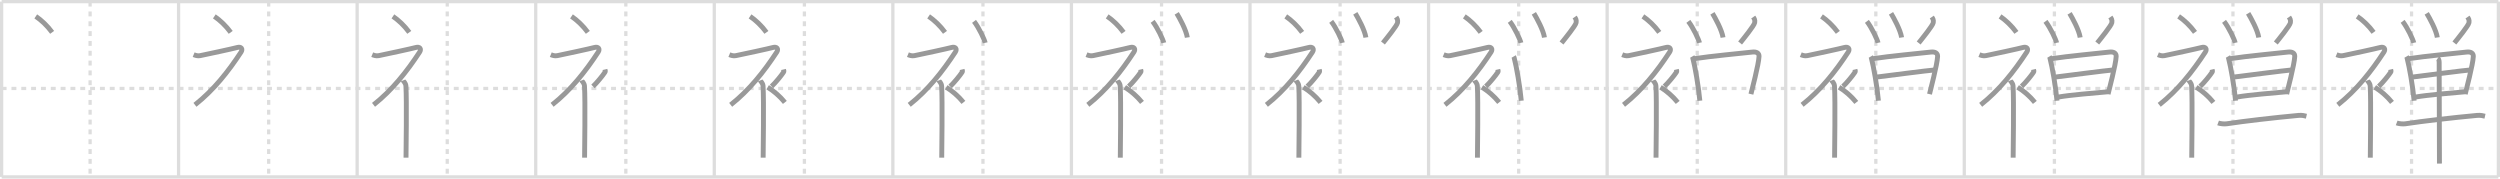 <svg width="1526px" height="109px" viewBox="0 0 1526 109" xmlns="http://www.w3.org/2000/svg" xmlns:xlink="http://www.w3.org/1999/xlink" xml:space="preserve" version="1.1" baseProfile="full">
<line x1="1" y1="1" x2="1525" y2="1" style="stroke:#ddd;stroke-width:2"></line>
<line x1="1" y1="1" x2="1" y2="108" style="stroke:#ddd;stroke-width:2"></line>
<line x1="1" y1="108" x2="1525" y2="108" style="stroke:#ddd;stroke-width:2"></line>
<line x1="1525" y1="1" x2="1525" y2="108" style="stroke:#ddd;stroke-width:2"></line>
<line x1="109" y1="1" x2="109" y2="108" style="stroke:#ddd;stroke-width:2"></line>
<line x1="218" y1="1" x2="218" y2="108" style="stroke:#ddd;stroke-width:2"></line>
<line x1="327" y1="1" x2="327" y2="108" style="stroke:#ddd;stroke-width:2"></line>
<line x1="436" y1="1" x2="436" y2="108" style="stroke:#ddd;stroke-width:2"></line>
<line x1="545" y1="1" x2="545" y2="108" style="stroke:#ddd;stroke-width:2"></line>
<line x1="654" y1="1" x2="654" y2="108" style="stroke:#ddd;stroke-width:2"></line>
<line x1="763" y1="1" x2="763" y2="108" style="stroke:#ddd;stroke-width:2"></line>
<line x1="872" y1="1" x2="872" y2="108" style="stroke:#ddd;stroke-width:2"></line>
<line x1="981" y1="1" x2="981" y2="108" style="stroke:#ddd;stroke-width:2"></line>
<line x1="1090" y1="1" x2="1090" y2="108" style="stroke:#ddd;stroke-width:2"></line>
<line x1="1199" y1="1" x2="1199" y2="108" style="stroke:#ddd;stroke-width:2"></line>
<line x1="1308" y1="1" x2="1308" y2="108" style="stroke:#ddd;stroke-width:2"></line>
<line x1="1417" y1="1" x2="1417" y2="108" style="stroke:#ddd;stroke-width:2"></line>
<line x1="1" y1="54" x2="1525" y2="54" style="stroke:#ddd;stroke-width:2;stroke-dasharray:3 3"></line>
<line x1="55" y1="1" x2="55" y2="108" style="stroke:#ddd;stroke-width:2;stroke-dasharray:3 3"></line>
<line x1="164" y1="1" x2="164" y2="108" style="stroke:#ddd;stroke-width:2;stroke-dasharray:3 3"></line>
<line x1="273" y1="1" x2="273" y2="108" style="stroke:#ddd;stroke-width:2;stroke-dasharray:3 3"></line>
<line x1="382" y1="1" x2="382" y2="108" style="stroke:#ddd;stroke-width:2;stroke-dasharray:3 3"></line>
<line x1="491" y1="1" x2="491" y2="108" style="stroke:#ddd;stroke-width:2;stroke-dasharray:3 3"></line>
<line x1="600" y1="1" x2="600" y2="108" style="stroke:#ddd;stroke-width:2;stroke-dasharray:3 3"></line>
<line x1="709" y1="1" x2="709" y2="108" style="stroke:#ddd;stroke-width:2;stroke-dasharray:3 3"></line>
<line x1="818" y1="1" x2="818" y2="108" style="stroke:#ddd;stroke-width:2;stroke-dasharray:3 3"></line>
<line x1="927" y1="1" x2="927" y2="108" style="stroke:#ddd;stroke-width:2;stroke-dasharray:3 3"></line>
<line x1="1036" y1="1" x2="1036" y2="108" style="stroke:#ddd;stroke-width:2;stroke-dasharray:3 3"></line>
<line x1="1145" y1="1" x2="1145" y2="108" style="stroke:#ddd;stroke-width:2;stroke-dasharray:3 3"></line>
<line x1="1254" y1="1" x2="1254" y2="108" style="stroke:#ddd;stroke-width:2;stroke-dasharray:3 3"></line>
<line x1="1363" y1="1" x2="1363" y2="108" style="stroke:#ddd;stroke-width:2;stroke-dasharray:3 3"></line>
<line x1="1472" y1="1" x2="1472" y2="108" style="stroke:#ddd;stroke-width:2;stroke-dasharray:3 3"></line>
<path d="M21.83,10c3.41,2.29,7.07,5.74,10,9.75" style="fill:none;stroke:#999;stroke-width:3"></path>

<path d="M130.83,10c3.41,2.29,7.07,5.74,10,9.75" style="fill:none;stroke:#999;stroke-width:3"></path>
<path d="M118.2,33.36c0.94,0.39,2.38,0.93,3.96,0.61c3.59-0.72,20.37-4.33,22.69-4.99c2.33-0.66,3.58,0.83,2.26,2.85C139.36,43.65,130.4,55.02,119.0,64" style="fill:none;stroke:#999;stroke-width:3"></path>

<path d="M239.83,10c3.41,2.29,7.07,5.74,10,9.75" style="fill:none;stroke:#999;stroke-width:3"></path>
<path d="M227.2,33.36c0.94,0.39,2.38,0.93,3.96,0.61c3.59-0.72,20.37-4.33,22.69-4.99c2.33-0.66,3.58,0.83,2.26,2.85C248.36,43.65,239.4,55.02,228.0,64" style="fill:none;stroke:#999;stroke-width:3"></path>
<path d="M246.0,49.11c0.12,0.29,1.65,1.53,1.77,3.39c0.57,8.93,0.06,40.7,0.06,43.75" style="fill:none;stroke:#999;stroke-width:3"></path>

<path d="M348.83,10c3.41,2.29,7.07,5.74,10,9.75" style="fill:none;stroke:#999;stroke-width:3"></path>
<path d="M336.2,33.36c0.94,0.39,2.38,0.93,3.96,0.61c3.59-0.72,20.37-4.33,22.69-4.99c2.33-0.66,3.58,0.83,2.26,2.85C357.36,43.65,348.4,55.02,337.0,64" style="fill:none;stroke:#999;stroke-width:3"></path>
<path d="M355.0,49.11c0.12,0.29,1.65,1.53,1.77,3.39c0.57,8.93,0.06,40.7,0.06,43.75" style="fill:none;stroke:#999;stroke-width:3"></path>
<path d="M369.25,42.39c0.2,0.85,0.4,1.08,0,1.7c-1.2,1.87-4.9,6.45-7.3,8.66" style="fill:none;stroke:#999;stroke-width:3"></path>

<path d="M457.83,10c3.41,2.29,7.07,5.74,10,9.75" style="fill:none;stroke:#999;stroke-width:3"></path>
<path d="M445.2,33.36c0.94,0.39,2.38,0.93,3.96,0.61c3.59-0.72,20.37-4.33,22.69-4.99c2.33-0.66,3.58,0.83,2.26,2.85C466.36,43.65,457.4,55.02,446.0,64" style="fill:none;stroke:#999;stroke-width:3"></path>
<path d="M464.0,49.11c0.12,0.29,1.65,1.53,1.77,3.39c0.57,8.93,0.06,40.7,0.06,43.75" style="fill:none;stroke:#999;stroke-width:3"></path>
<path d="M478.25,42.39c0.2,0.85,0.4,1.08,0,1.7c-1.2,1.87-4.9,6.45-7.3,8.66" style="fill:none;stroke:#999;stroke-width:3"></path>
<path d="M468.58,53.25c3.59,2.18,7.43,5.44,10.5,9.25" style="fill:none;stroke:#999;stroke-width:3"></path>

<path d="M566.83,10c3.41,2.29,7.07,5.74,10,9.75" style="fill:none;stroke:#999;stroke-width:3"></path>
<path d="M554.2,33.36c0.94,0.39,2.38,0.93,3.96,0.61c3.59-0.72,20.37-4.33,22.69-4.99c2.33-0.66,3.58,0.83,2.26,2.85C575.36,43.65,566.4,55.02,555.0,64" style="fill:none;stroke:#999;stroke-width:3"></path>
<path d="M573.0,49.11c0.12,0.29,1.65,1.53,1.77,3.39c0.57,8.93,0.06,40.7,0.06,43.75" style="fill:none;stroke:#999;stroke-width:3"></path>
<path d="M587.25,42.39c0.2,0.85,0.4,1.08,0,1.7c-1.2,1.87-4.9,6.45-7.3,8.66" style="fill:none;stroke:#999;stroke-width:3"></path>
<path d="M577.58,53.25c3.59,2.18,7.43,5.44,10.5,9.25" style="fill:none;stroke:#999;stroke-width:3"></path>
<path d="M594.55,13.03c3.07,4.03,6.36,11.09,6.8,13.11" style="fill:none;stroke:#999;stroke-width:3"></path>

<path d="M675.83,10c3.41,2.29,7.07,5.74,10,9.75" style="fill:none;stroke:#999;stroke-width:3"></path>
<path d="M663.2,33.36c0.94,0.39,2.38,0.93,3.96,0.61c3.59-0.72,20.37-4.33,22.69-4.99c2.33-0.66,3.58,0.83,2.26,2.85C684.36,43.65,675.4,55.02,664.0,64" style="fill:none;stroke:#999;stroke-width:3"></path>
<path d="M682.0,49.11c0.12,0.29,1.65,1.53,1.77,3.39c0.57,8.93,0.06,40.7,0.06,43.75" style="fill:none;stroke:#999;stroke-width:3"></path>
<path d="M696.25,42.39c0.2,0.85,0.4,1.08,0,1.7c-1.2,1.87-4.9,6.45-7.3,8.66" style="fill:none;stroke:#999;stroke-width:3"></path>
<path d="M686.58,53.25c3.59,2.18,7.43,5.44,10.5,9.25" style="fill:none;stroke:#999;stroke-width:3"></path>
<path d="M703.55,13.03c3.07,4.03,6.36,11.09,6.8,13.11" style="fill:none;stroke:#999;stroke-width:3"></path>
<path d="M718.27,8.14c1.7,2.81,5.79,10.19,6.47,14.75" style="fill:none;stroke:#999;stroke-width:3"></path>

<path d="M784.83,10c3.41,2.29,7.07,5.74,10,9.75" style="fill:none;stroke:#999;stroke-width:3"></path>
<path d="M772.2,33.36c0.94,0.39,2.38,0.93,3.96,0.61c3.59-0.72,20.37-4.33,22.69-4.99c2.33-0.66,3.58,0.83,2.26,2.85C793.36,43.65,784.4,55.02,773.0,64" style="fill:none;stroke:#999;stroke-width:3"></path>
<path d="M791.0,49.11c0.12,0.29,1.65,1.53,1.77,3.39c0.57,8.93,0.06,40.7,0.06,43.75" style="fill:none;stroke:#999;stroke-width:3"></path>
<path d="M805.25,42.39c0.2,0.85,0.4,1.08,0,1.7c-1.2,1.87-4.9,6.45-7.3,8.66" style="fill:none;stroke:#999;stroke-width:3"></path>
<path d="M795.58,53.25c3.59,2.18,7.43,5.44,10.5,9.25" style="fill:none;stroke:#999;stroke-width:3"></path>
<path d="M812.55,13.03c3.07,4.03,6.36,11.09,6.8,13.11" style="fill:none;stroke:#999;stroke-width:3"></path>
<path d="M827.27,8.14c1.7,2.81,5.79,10.19,6.47,14.75" style="fill:none;stroke:#999;stroke-width:3"></path>
<path d="M852.17,10.41c0.59,0.86,1.19,1.73,0.89,3.45c-0.29,1.73-6.83,9.79-8.91,12.38" style="fill:none;stroke:#999;stroke-width:3"></path>

<path d="M893.83,10c3.41,2.29,7.07,5.74,10,9.75" style="fill:none;stroke:#999;stroke-width:3"></path>
<path d="M881.2,33.36c0.94,0.39,2.38,0.93,3.96,0.61c3.59-0.72,20.37-4.33,22.69-4.99c2.33-0.66,3.58,0.83,2.26,2.85C902.36,43.65,893.4,55.02,882.0,64" style="fill:none;stroke:#999;stroke-width:3"></path>
<path d="M900.0,49.11c0.12,0.29,1.65,1.53,1.77,3.39c0.57,8.93,0.06,40.7,0.06,43.75" style="fill:none;stroke:#999;stroke-width:3"></path>
<path d="M914.25,42.39c0.2,0.85,0.4,1.08,0,1.7c-1.2,1.87-4.9,6.45-7.3,8.66" style="fill:none;stroke:#999;stroke-width:3"></path>
<path d="M904.58,53.25c3.59,2.18,7.43,5.44,10.5,9.25" style="fill:none;stroke:#999;stroke-width:3"></path>
<path d="M921.55,13.03c3.07,4.03,6.36,11.09,6.8,13.11" style="fill:none;stroke:#999;stroke-width:3"></path>
<path d="M936.27,8.14c1.7,2.81,5.79,10.19,6.47,14.75" style="fill:none;stroke:#999;stroke-width:3"></path>
<path d="M961.17,10.41c0.59,0.86,1.19,1.73,0.89,3.45c-0.29,1.73-6.83,9.79-8.91,12.38" style="fill:none;stroke:#999;stroke-width:3"></path>
<path d="M923.95,34.48c0.27,0.46,0.28,0.78,0.43,1.36c1.24,4.77,3.42,16.78,4.2,25.64" style="fill:none;stroke:#999;stroke-width:3"></path>

<path d="M1002.83,10c3.41,2.29,7.07,5.74,10,9.75" style="fill:none;stroke:#999;stroke-width:3"></path>
<path d="M990.2,33.36c0.94,0.39,2.38,0.93,3.96,0.61c3.59-0.72,20.37-4.33,22.69-4.99c2.33-0.66,3.58,0.83,2.26,2.85C1011.36,43.65,1002.4,55.02,991.0,64" style="fill:none;stroke:#999;stroke-width:3"></path>
<path d="M1009.0,49.11c0.12,0.29,1.65,1.53,1.77,3.39c0.57,8.93,0.06,40.7,0.06,43.75" style="fill:none;stroke:#999;stroke-width:3"></path>
<path d="M1023.25,42.39c0.2,0.85,0.4,1.08,0,1.7c-1.2,1.87-4.9,6.45-7.3,8.66" style="fill:none;stroke:#999;stroke-width:3"></path>
<path d="M1013.58,53.25c3.59,2.18,7.43,5.44,10.5,9.25" style="fill:none;stroke:#999;stroke-width:3"></path>
<path d="M1030.55,13.03c3.07,4.03,6.36,11.09,6.8,13.11" style="fill:none;stroke:#999;stroke-width:3"></path>
<path d="M1045.27,8.14c1.7,2.81,5.79,10.19,6.47,14.75" style="fill:none;stroke:#999;stroke-width:3"></path>
<path d="M1070.17,10.41c0.59,0.86,1.19,1.73,0.89,3.45c-0.29,1.73-6.83,9.79-8.91,12.38" style="fill:none;stroke:#999;stroke-width:3"></path>
<path d="M1032.95,34.48c0.27,0.46,0.28,0.78,0.43,1.36c1.24,4.77,3.42,16.78,4.2,25.64" style="fill:none;stroke:#999;stroke-width:3"></path>
<path d="M1034.23,35.82c10.32-1.6,28.27-3.22,35.37-4.04c2.61-0.3,4.19,0.65,4.11,2.66c-0.18,4.78-4.48,21.02-4.94,23.01" style="fill:none;stroke:#999;stroke-width:3"></path>

<path d="M1111.83,10c3.41,2.29,7.07,5.74,10,9.75" style="fill:none;stroke:#999;stroke-width:3"></path>
<path d="M1099.2,33.36c0.94,0.39,2.38,0.93,3.96,0.61c3.59-0.72,20.37-4.33,22.69-4.99c2.33-0.66,3.58,0.83,2.26,2.85C1120.36,43.65,1111.4,55.02,1100.0,64" style="fill:none;stroke:#999;stroke-width:3"></path>
<path d="M1118.0,49.11c0.12,0.29,1.65,1.53,1.77,3.39c0.57,8.93,0.06,40.7,0.06,43.75" style="fill:none;stroke:#999;stroke-width:3"></path>
<path d="M1132.25,42.39c0.2,0.85,0.4,1.08,0,1.7c-1.2,1.87-4.9,6.45-7.3,8.66" style="fill:none;stroke:#999;stroke-width:3"></path>
<path d="M1122.58,53.25c3.59,2.18,7.43,5.44,10.5,9.25" style="fill:none;stroke:#999;stroke-width:3"></path>
<path d="M1139.55,13.03c3.07,4.03,6.36,11.09,6.8,13.11" style="fill:none;stroke:#999;stroke-width:3"></path>
<path d="M1154.27,8.14c1.7,2.81,5.79,10.19,6.47,14.75" style="fill:none;stroke:#999;stroke-width:3"></path>
<path d="M1179.17,10.41c0.59,0.86,1.19,1.73,0.89,3.45c-0.29,1.73-6.83,9.79-8.91,12.38" style="fill:none;stroke:#999;stroke-width:3"></path>
<path d="M1141.95,34.48c0.27,0.46,0.28,0.78,0.43,1.36c1.24,4.77,3.42,16.78,4.2,25.64" style="fill:none;stroke:#999;stroke-width:3"></path>
<path d="M1143.23,35.82c10.32-1.6,28.27-3.22,35.37-4.04c2.61-0.3,4.19,0.65,4.11,2.66c-0.18,4.78-4.48,21.02-4.94,23.01" style="fill:none;stroke:#999;stroke-width:3"></path>
<path d="M1145.8,47c3.1-0.38,32.38-4.17,34.94-4.29" style="fill:none;stroke:#999;stroke-width:3"></path>

<path d="M1220.83,10c3.41,2.29,7.07,5.74,10,9.75" style="fill:none;stroke:#999;stroke-width:3"></path>
<path d="M1208.2,33.36c0.94,0.39,2.38,0.93,3.96,0.61c3.59-0.72,20.37-4.33,22.69-4.99c2.33-0.66,3.58,0.83,2.26,2.85C1229.36,43.65,1220.4,55.02,1209.0,64" style="fill:none;stroke:#999;stroke-width:3"></path>
<path d="M1227.0,49.11c0.12,0.29,1.65,1.53,1.77,3.39c0.57,8.93,0.06,40.7,0.06,43.75" style="fill:none;stroke:#999;stroke-width:3"></path>
<path d="M1241.25,42.39c0.2,0.85,0.4,1.08,0,1.7c-1.2,1.87-4.9,6.45-7.3,8.66" style="fill:none;stroke:#999;stroke-width:3"></path>
<path d="M1231.58,53.25c3.59,2.18,7.43,5.44,10.5,9.25" style="fill:none;stroke:#999;stroke-width:3"></path>
<path d="M1248.55,13.03c3.07,4.03,6.36,11.09,6.8,13.11" style="fill:none;stroke:#999;stroke-width:3"></path>
<path d="M1263.27,8.14c1.7,2.81,5.79,10.19,6.47,14.75" style="fill:none;stroke:#999;stroke-width:3"></path>
<path d="M1288.17,10.41c0.59,0.86,1.19,1.73,0.89,3.45c-0.29,1.73-6.83,9.79-8.91,12.38" style="fill:none;stroke:#999;stroke-width:3"></path>
<path d="M1250.95,34.48c0.27,0.46,0.28,0.78,0.43,1.36c1.24,4.77,3.42,16.78,4.2,25.64" style="fill:none;stroke:#999;stroke-width:3"></path>
<path d="M1252.23,35.82c10.32-1.6,28.27-3.22,35.37-4.04c2.61-0.3,4.19,0.65,4.11,2.66c-0.18,4.78-4.48,21.02-4.94,23.01" style="fill:none;stroke:#999;stroke-width:3"></path>
<path d="M1254.8,47c3.1-0.38,32.38-4.17,34.94-4.29" style="fill:none;stroke:#999;stroke-width:3"></path>
<path d="M1256.06,59.29c8.99-1.52,20.96-2.34,30.79-3.28" style="fill:none;stroke:#999;stroke-width:3"></path>

<path d="M1329.83,10c3.41,2.29,7.07,5.74,10,9.75" style="fill:none;stroke:#999;stroke-width:3"></path>
<path d="M1317.2,33.36c0.94,0.39,2.38,0.93,3.96,0.61c3.59-0.72,20.37-4.33,22.69-4.99c2.33-0.66,3.58,0.83,2.26,2.85C1338.36,43.65,1329.4,55.02,1318.0,64" style="fill:none;stroke:#999;stroke-width:3"></path>
<path d="M1336.0,49.11c0.12,0.29,1.65,1.53,1.77,3.39c0.57,8.93,0.06,40.7,0.06,43.75" style="fill:none;stroke:#999;stroke-width:3"></path>
<path d="M1350.25,42.39c0.2,0.85,0.4,1.08,0,1.7c-1.2,1.87-4.9,6.45-7.3,8.66" style="fill:none;stroke:#999;stroke-width:3"></path>
<path d="M1340.58,53.25c3.59,2.18,7.43,5.44,10.5,9.25" style="fill:none;stroke:#999;stroke-width:3"></path>
<path d="M1357.55,13.03c3.07,4.03,6.36,11.09,6.8,13.11" style="fill:none;stroke:#999;stroke-width:3"></path>
<path d="M1372.27,8.14c1.7,2.81,5.79,10.19,6.47,14.75" style="fill:none;stroke:#999;stroke-width:3"></path>
<path d="M1397.17,10.41c0.59,0.86,1.19,1.73,0.89,3.45c-0.29,1.73-6.83,9.79-8.91,12.38" style="fill:none;stroke:#999;stroke-width:3"></path>
<path d="M1359.95,34.48c0.27,0.46,0.28,0.78,0.43,1.36c1.24,4.77,3.42,16.78,4.2,25.64" style="fill:none;stroke:#999;stroke-width:3"></path>
<path d="M1361.23,35.82c10.32-1.6,28.27-3.22,35.37-4.04c2.61-0.3,4.19,0.65,4.11,2.66c-0.18,4.78-4.48,21.02-4.94,23.01" style="fill:none;stroke:#999;stroke-width:3"></path>
<path d="M1363.8,47c3.1-0.38,32.38-4.17,34.94-4.29" style="fill:none;stroke:#999;stroke-width:3"></path>
<path d="M1365.06,59.29c8.99-1.52,20.96-2.34,30.79-3.28" style="fill:none;stroke:#999;stroke-width:3"></path>
<path d="M1353.92,75.04c1.38,0.52,3.92,0.73,5.29,0.52c10.72-1.65,29.09-3.75,43.8-5.12c2.28-0.21,3.68,0.25,4.83,0.51" style="fill:none;stroke:#999;stroke-width:3"></path>

<path d="M1438.83,10c3.41,2.29,7.07,5.74,10,9.75" style="fill:none;stroke:#999;stroke-width:3"></path>
<path d="M1426.2,33.36c0.94,0.39,2.38,0.93,3.96,0.61c3.59-0.72,20.37-4.33,22.69-4.99c2.33-0.66,3.58,0.83,2.26,2.85C1447.36,43.65,1438.4,55.02,1427.0,64" style="fill:none;stroke:#999;stroke-width:3"></path>
<path d="M1445.0,49.11c0.12,0.29,1.65,1.53,1.77,3.39c0.57,8.93,0.06,40.7,0.06,43.75" style="fill:none;stroke:#999;stroke-width:3"></path>
<path d="M1459.25,42.39c0.2,0.85,0.4,1.08,0,1.7c-1.2,1.87-4.9,6.45-7.3,8.66" style="fill:none;stroke:#999;stroke-width:3"></path>
<path d="M1449.58,53.25c3.59,2.18,7.43,5.44,10.5,9.25" style="fill:none;stroke:#999;stroke-width:3"></path>
<path d="M1466.55,13.03c3.07,4.03,6.36,11.09,6.8,13.11" style="fill:none;stroke:#999;stroke-width:3"></path>
<path d="M1481.27,8.14c1.7,2.81,5.79,10.19,6.47,14.75" style="fill:none;stroke:#999;stroke-width:3"></path>
<path d="M1506.17,10.41c0.59,0.86,1.19,1.73,0.89,3.45c-0.29,1.73-6.83,9.79-8.91,12.38" style="fill:none;stroke:#999;stroke-width:3"></path>
<path d="M1468.95,34.48c0.27,0.46,0.28,0.78,0.43,1.36c1.24,4.77,3.42,16.78,4.2,25.64" style="fill:none;stroke:#999;stroke-width:3"></path>
<path d="M1470.23,35.82c10.32-1.6,28.27-3.22,35.37-4.04c2.61-0.3,4.19,0.65,4.11,2.66c-0.18,4.78-4.48,21.02-4.94,23.01" style="fill:none;stroke:#999;stroke-width:3"></path>
<path d="M1472.8,47c3.1-0.38,32.38-4.17,34.94-4.29" style="fill:none;stroke:#999;stroke-width:3"></path>
<path d="M1474.06,59.29c8.99-1.52,20.96-2.34,30.79-3.28" style="fill:none;stroke:#999;stroke-width:3"></path>
<path d="M1462.92,75.04c1.38,0.52,3.92,0.73,5.29,0.52c10.72-1.65,29.09-3.75,43.8-5.12c2.28-0.21,3.68,0.25,4.83,0.51" style="fill:none;stroke:#999;stroke-width:3"></path>
<path d="M1488.02,35.56c0.52,0.35,0.84,1.32,0.85,2.5c0.03,6,0.15,59.84,0.17,61.79" style="fill:none;stroke:#999;stroke-width:3"></path>

</svg>